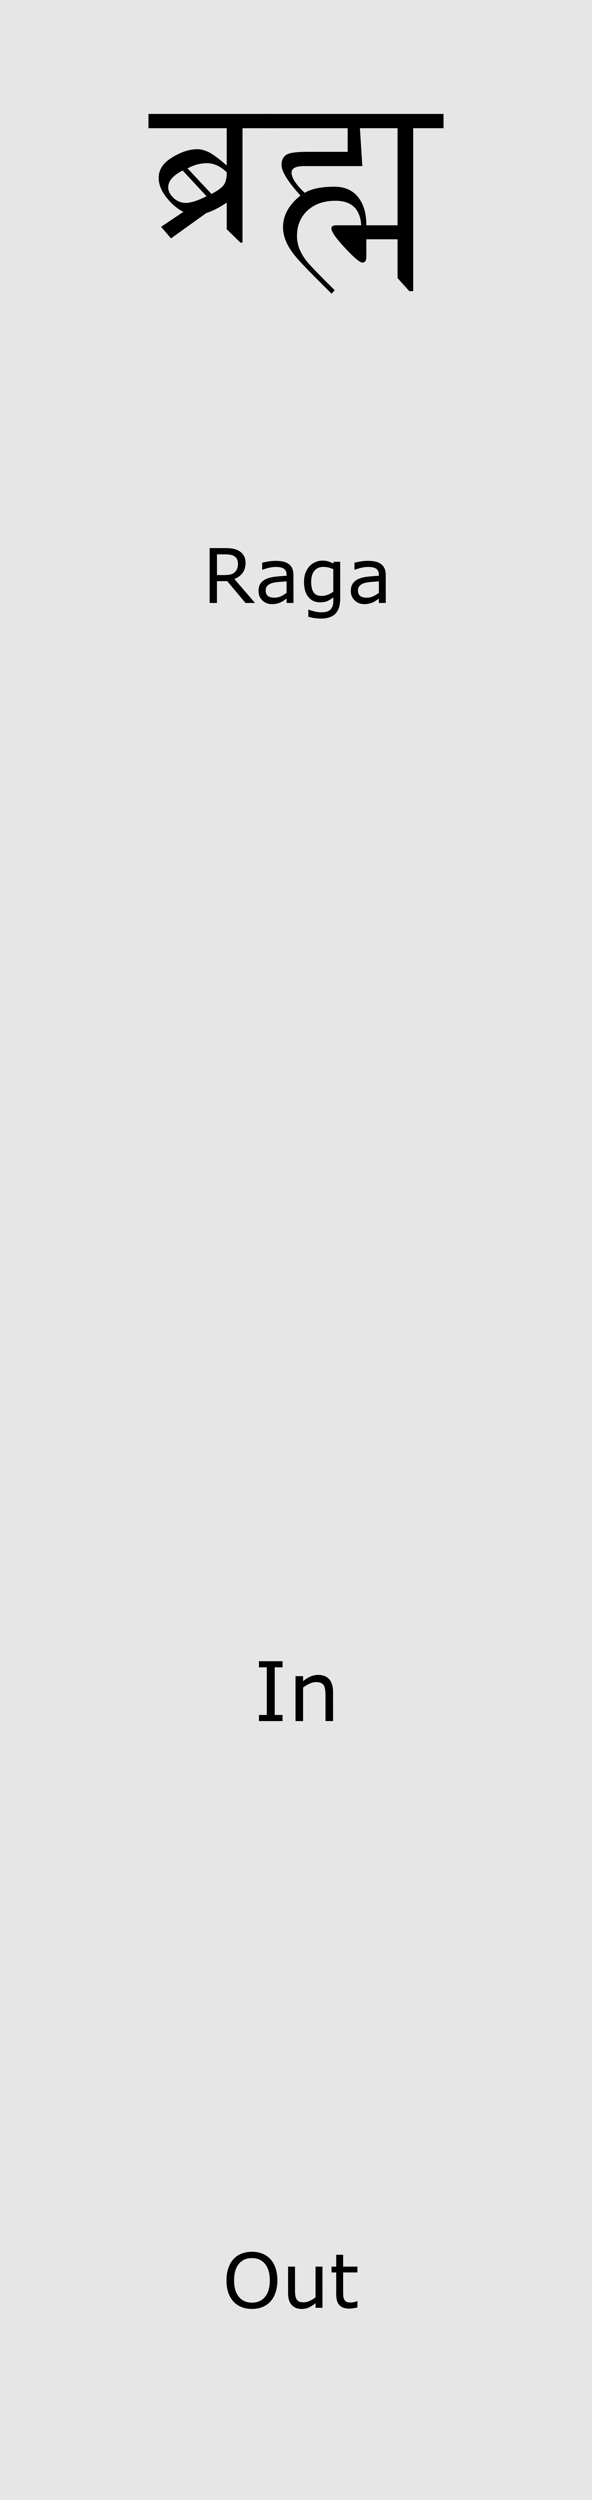 <?xml version="1.0" encoding="UTF-8" standalone="no"?>
<svg
   xmlns:dc="http://purl.org/dc/elements/1.1/"
   xmlns:cc="http://creativecommons.org/ns#"
   xmlns:rdf="http://www.w3.org/1999/02/22-rdf-syntax-ns#"
   xmlns:svg="http://www.w3.org/2000/svg"
   xmlns="http://www.w3.org/2000/svg"
   xmlns:sodipodi="http://sodipodi.sourceforge.net/DTD/sodipodi-0.dtd"
   xmlns:inkscape="http://www.inkscape.org/namespaces/inkscape"
   width="30.48mm"
   height="128.5mm"
   viewBox="0 0 30.48 128.5"
   version="1.1"
   id="svg8"
   inkscape:version="1.0.2 (e86c8708, 2021-01-15)"
   sodipodi:docname="MyQuantizer.svg">
  <defs
     id="defs2" />
  <sodipodi:namedview
     id="base"
     pagecolor="#ffffff"
     bordercolor="#666666"
     borderopacity="1.0"
     inkscape:pageopacity="0.0"
     inkscape:pageshadow="2"
     inkscape:zoom="0.98994949"
     inkscape:cx="134.11093"
     inkscape:cy="213.40006"
     inkscape:document-units="mm"
     inkscape:current-layer="layer1"
     showgrid="false"
     units="mm"
     inkscape:snap-bbox="true"
     inkscape:snap-page="true"
     inkscape:bbox-nodes="false"
     inkscape:snap-bbox-edge-midpoints="false"
     inkscape:window-width="3440"
     inkscape:window-height="1395"
     inkscape:window-x="3440"
     inkscape:window-y="23"
     inkscape:window-maximized="1"
     inkscape:snap-bbox-midpoints="true"
     inkscape:snap-nodes="false"
     inkscape:document-rotation="0" />
  <g
     inkscape:label="Layer 1"
     inkscape:groupmode="layer"
     id="layer1"
     transform="translate(0,-168.5)"
     style="display:inline">
    <rect
       style="display:inline;opacity:1;vector-effect:none;fill:#e6e6e6;fill-opacity:1;fill-rule:evenodd;stroke:none;stroke-width:0.649;stroke-linecap:butt;stroke-linejoin:miter;stroke-miterlimit:4;stroke-dasharray:none;stroke-dashoffset:0;stroke-opacity:1;paint-order:normal"
       id="rect420"
       width="30.48"
       height="128.5"
       x="5.9211732e-17"
       y="168.5" />
    <g
       aria-label="Pitch"
       style="font-style:normal;font-variant:normal;font-weight:300;font-stretch:normal;font-size:4.939px;line-height:6.615px;font-family:'Gotham Rounded';-inkscape-font-specification:'Gotham Rounded Light';font-variant-ligatures:normal;font-variant-caps:normal;font-variant-numeric:normal;font-feature-settings:normal;text-align:center;letter-spacing:0px;word-spacing:0px;writing-mode:lr-tb;text-anchor:middle;display:inline;fill:#000000;fill-opacity:1;stroke:none;stroke-width:0.265px;stroke-linecap:butt;stroke-linejoin:miter;stroke-opacity:1"
       id="text4944"
       transform="translate(0,10.583)" />
    <g
       aria-label="Raga"
       id="text113-7"
       style="font-style:normal;font-weight:normal;font-size:3.881px;line-height:0.95;font-family:sans-serif;display:inline;fill:#000000;fill-opacity:1;stroke:none;stroke-width:0.265"
       transform="translate(0,2.646)">
      <path
         d="m 13.129,196.848 h -0.487 l -0.944,-1.122 h -0.529 v 1.122 h -0.375 v -2.821 h 0.79 q 0.256,0 0.426,0.034 0.171,0.032 0.307,0.117 0.153,0.097 0.239,0.244 0.087,0.146 0.087,0.371 0,0.305 -0.153,0.512 -0.153,0.205 -0.423,0.309 z m -0.877,-2.027 q 0,-0.121 -0.044,-0.214 -0.042,-0.095 -0.14,-0.159 -0.081,-0.055 -0.193,-0.076 -0.112,-0.023 -0.263,-0.023 h -0.441 v 1.065 h 0.379 q 0.178,0 0.311,-0.03 0.133,-0.032 0.225,-0.117 0.085,-0.08 0.125,-0.182 0.042,-0.104 0.042,-0.263 z"
         style="font-size:3.881px;stroke-width:0.265"
         id="path82" />
      <path
         d="m 15.109,196.848 h -0.354 v -0.225 q -0.047,0.032 -0.129,0.091 -0.08,0.057 -0.155,0.091 -0.089,0.044 -0.205,0.072 -0.116,0.03 -0.271,0.03 -0.286,0 -0.485,-0.189 -0.199,-0.189 -0.199,-0.483 0,-0.241 0.102,-0.388 0.104,-0.15 0.296,-0.235 0.193,-0.085 0.464,-0.116 0.271,-0.03 0.582,-0.045 v -0.055 q 0,-0.121 -0.044,-0.201 -0.042,-0.08 -0.121,-0.125 -0.076,-0.044 -0.182,-0.059 -0.106,-0.015 -0.222,-0.015 -0.14,0 -0.313,0.038 -0.172,0.036 -0.356,0.106 h -0.019 v -0.362 q 0.104,-0.028 0.301,-0.062 0.197,-0.034 0.388,-0.034 0.224,0 0.388,0.038 0.167,0.036 0.288,0.125 0.119,0.087 0.182,0.225 0.063,0.138 0.063,0.343 z m -0.354,-0.521 v -0.589 q -0.163,0.009 -0.385,0.028 -0.22,0.019 -0.349,0.055 -0.153,0.044 -0.248,0.136 -0.095,0.091 -0.095,0.252 0,0.182 0.11,0.275 0.11,0.091 0.335,0.091 0.188,0 0.343,-0.072 0.155,-0.074 0.288,-0.176 z"
         style="font-size:3.881px;stroke-width:0.265"
         id="path84" />
      <path
         d="m 17.516,196.607 q 0,0.538 -0.244,0.79 -0.244,0.252 -0.752,0.252 -0.169,0 -0.33,-0.025 -0.159,-0.023 -0.315,-0.066 v -0.364 h 0.019 q 0.087,0.034 0.277,0.083 0.189,0.051 0.379,0.051 0.182,0 0.301,-0.044 0.119,-0.044 0.186,-0.121 0.066,-0.074 0.095,-0.178 0.028,-0.104 0.028,-0.233 v -0.193 q -0.161,0.129 -0.309,0.193 -0.146,0.062 -0.373,0.062 -0.379,0 -0.603,-0.273 -0.222,-0.275 -0.222,-0.773 0,-0.273 0.076,-0.47 0.078,-0.199 0.21,-0.343 0.123,-0.135 0.299,-0.208 0.176,-0.076 0.351,-0.076 0.184,0 0.307,0.038 0.125,0.036 0.263,0.112 l 0.023,-0.091 h 0.333 z m -0.356,-0.341 v -1.154 q -0.142,-0.064 -0.265,-0.091 -0.121,-0.028 -0.243,-0.028 -0.294,0 -0.462,0.197 -0.169,0.197 -0.169,0.572 0,0.356 0.125,0.54 0.125,0.184 0.415,0.184 0.155,0 0.311,-0.059 0.157,-0.061 0.288,-0.161 z"
         style="font-size:3.881px;stroke-width:0.265"
         id="path86" />
      <path
         d="m 19.861,196.848 h -0.354 v -0.225 q -0.047,0.032 -0.129,0.091 -0.08,0.057 -0.155,0.091 -0.089,0.044 -0.205,0.072 -0.116,0.03 -0.271,0.03 -0.286,0 -0.485,-0.189 -0.199,-0.189 -0.199,-0.483 0,-0.241 0.102,-0.388 0.104,-0.15 0.296,-0.235 0.193,-0.085 0.464,-0.116 0.271,-0.03 0.582,-0.045 v -0.055 q 0,-0.121 -0.044,-0.201 -0.042,-0.08 -0.121,-0.125 -0.076,-0.044 -0.182,-0.059 -0.106,-0.015 -0.222,-0.015 -0.14,0 -0.313,0.038 -0.172,0.036 -0.356,0.106 h -0.019 v -0.362 q 0.104,-0.028 0.301,-0.062 0.197,-0.034 0.388,-0.034 0.224,0 0.388,0.038 0.167,0.036 0.288,0.125 0.119,0.087 0.182,0.225 0.063,0.138 0.063,0.343 z m -0.354,-0.521 v -0.589 q -0.163,0.009 -0.385,0.028 -0.22,0.019 -0.349,0.055 -0.153,0.044 -0.248,0.136 -0.095,0.091 -0.095,0.252 0,0.182 0.11,0.275 0.11,0.091 0.335,0.091 0.188,0 0.343,-0.072 0.155,-0.074 0.288,-0.176 z"
         style="font-size:3.881px;stroke-width:0.265"
         id="path88" />
    </g>
    <g
       aria-label="Out"
       id="text113-1"
       style="font-style:normal;font-weight:normal;font-size:3.881px;line-height:0.95;font-family:sans-serif;display:inline;fill:#000000;fill-opacity:1;stroke:none;stroke-width:0.265">
      <path
         d="m 13.925,284.627 q 0.172,0.189 0.263,0.464 0.093,0.275 0.093,0.623 0,0.349 -0.095,0.625 -0.093,0.275 -0.261,0.459 -0.174,0.191 -0.413,0.288 -0.237,0.097 -0.542,0.097 -0.297,0 -0.542,-0.099 -0.243,-0.099 -0.413,-0.286 -0.171,-0.188 -0.263,-0.46 -0.091,-0.273 -0.091,-0.623 0,-0.345 0.091,-0.618 0.091,-0.275 0.265,-0.47 0.167,-0.186 0.413,-0.284 0.248,-0.099 0.54,-0.099 0.303,0 0.544,0.1 0.243,0.099 0.411,0.282 z m -0.034,1.088 q 0,-0.549 -0.246,-0.847 -0.246,-0.299 -0.673,-0.299 -0.43,0 -0.676,0.299 -0.244,0.297 -0.244,0.847 0,0.555 0.25,0.851 0.25,0.294 0.671,0.294 0.421,0 0.669,-0.294 0.25,-0.296 0.25,-0.851 z"
         style="font-size:3.881px;stroke-width:0.265"
         id="path98" />
      <path
         d="m 16.603,287.124 h -0.356 v -0.235 q -0.18,0.142 -0.345,0.218 -0.165,0.076 -0.364,0.076 -0.333,0 -0.519,-0.203 -0.186,-0.205 -0.186,-0.599 v -1.374 h 0.356 v 1.205 q 0,0.161 0.015,0.277 0.015,0.114 0.064,0.195 0.051,0.083 0.133,0.121 0.081,0.038 0.237,0.038 0.138,0 0.301,-0.072 0.165,-0.072 0.307,-0.184 v -1.58 h 0.356 z"
         style="font-size:3.881px;stroke-width:0.265"
         id="path100" />
      <path
         d="m 18.403,287.105 q -0.1,0.026 -0.22,0.044 -0.117,0.017 -0.21,0.017 -0.324,0 -0.493,-0.174 -0.169,-0.174 -0.169,-0.559 v -1.126 h -0.241 v -0.299 h 0.241 v -0.608 h 0.356 v 0.608 h 0.735 v 0.299 h -0.735 v 0.964 q 0,0.167 0.008,0.261 0.008,0.093 0.053,0.174 0.042,0.076 0.114,0.112 0.074,0.034 0.224,0.034 0.087,0 0.182,-0.025 0.095,-0.026 0.136,-0.044 h 0.019 z"
         style="font-size:3.881px;stroke-width:0.265"
         id="path102" />
    </g>
    <g
       aria-label="ब्रह्म"
       id="text253"
       style="font-style:normal;font-weight:normal;font-size:10.583px;line-height:1.25;font-family:sans-serif;fill:#000000;fill-opacity:1;stroke:none;stroke-width:0.265">
      <path
         d="m 10.62,179.451 -1.814,1.302 -0.512,-0.594 1.147,-0.77 q -0.455,-0.222 -0.863,-0.729 -0.408,-0.512 -0.408,-1.018 0,-0.63 0.692,-1.049 0.692,-0.424 1.297,-0.424 0.258,0 0.563,0.14 0.305,0.134 0.951,0.698 v -1.917 H 7.644 v -0.734 h 6.413 v 0.734 h -1.571 v 5.881 h -0.109 l -0.703,-0.687 v -1.369 q -0.61,0.403 -1.054,0.537 z m 1.054,-2.093 q -0.486,-0.47 -1.013,-0.47 -0.517,0 -1.003,0.269 l 1.23,1.313 q 0.532,-0.279 0.661,-0.506 0.134,-0.233 0.124,-0.605 z m -1.039,1.23 -1.23,-1.323 q -0.744,0.377 -0.744,0.863 0,0.289 0.274,0.548 0.274,0.253 0.63,0.253 0.388,0 1.07,-0.341 z m 1.85,2.207 z m 0,-6.439 z m -2.408,5.183 z"
         style="stroke-width:0.265"
         id="path1082" />
      <path
         d="m 22.836,175.089 h -1.561 v 8.377 H 21.074 l -0.605,-0.672 v -1.995 h -1.607 v 0.889 q 0,0.31 -0.202,0.31 -0.196,0 -0.899,-0.754 -0.698,-0.749 -0.698,-1.003 0,-0.16 0.243,-0.16 h 1.292 q -0.083,-1.261 -1.323,-1.261 -0.899,0 -1.442,0.501 -0.543,0.501 -0.543,1.313 0,0.341 0.134,0.677 0.14,0.336 0.388,0.641 0.248,0.305 1.421,1.468 l -0.16,0.176 q -1.364,-1.344 -1.762,-1.804 -0.398,-0.455 -0.568,-0.847 -0.171,-0.388 -0.171,-0.76 0,-0.925 0.899,-1.633 -0.977,-1.075 -0.977,-1.576 0,-0.32 0.212,-0.496 0.212,-0.176 1.096,-0.176 h 2.098 v -1.214 h -3.995 v -0.734 h 8.93 z m -2.367,4.992 v -4.992 h -1.938 l 0.124,1.948 h -2.992 q -0.651,0 -0.651,0.336 0,0.403 0.677,1.039 0.517,-0.315 1.535,-0.315 0.78,0 1.209,0.532 0.429,0.532 0.429,1.452 z m 0.806,3.225 z"
         style="stroke-width:0.265"
         id="path1084" />
    </g>
    <g
       aria-label="In"
       id="text257"
       style="font-style:normal;font-variant:normal;font-weight:normal;font-stretch:normal;font-size:4.233px;line-height:0.95;font-family:'Devanagari Sangam MN';-inkscape-font-specification:'Devanagari Sangam MN';fill:#000000;fill-opacity:1;stroke:none;stroke-width:0.265">
      <path
         d="m 14.548,256.966 h -1.215 v -0.314 h 0.403 v -2.449 h -0.403 v -0.314 h 1.215 v 0.314 H 14.144 v 2.449 h 0.403 z"
         style="font-style:normal;font-variant:normal;font-weight:normal;font-stretch:normal;font-size:4.233px;font-family:sans-serif;-inkscape-font-specification:sans-serif;stroke-width:0.265"
         id="path1087" />
      <path
         d="m 17.148,256.966 h -0.389 v -1.315 q 0,-0.159 -0.019,-0.298 -0.019,-0.141 -0.068,-0.219 -0.052,-0.087 -0.149,-0.128 -0.097,-0.043 -0.252,-0.043 -0.159,0 -0.333,0.079 -0.174,0.079 -0.333,0.201 v 1.724 h -0.389 v -2.309 h 0.389 v 0.256 q 0.182,-0.151 0.376,-0.236 0.194,-0.085 0.399,-0.085 0.374,0 0.571,0.225 0.196,0.225 0.196,0.649 z"
         style="font-style:normal;font-variant:normal;font-weight:normal;font-stretch:normal;font-size:4.233px;font-family:sans-serif;-inkscape-font-specification:sans-serif;stroke-width:0.265"
         id="path1089" />
    </g>
  </g>
  <g
     inkscape:groupmode="layer"
     id="layer2"
     inkscape:label="components"
     style="display:none">
    <circle
       style="display:inline;opacity:1;vector-effect:none;fill:#ff0000;fill-opacity:1;fill-rule:evenodd;stroke:none;stroke-width:1;stroke-linecap:butt;stroke-linejoin:miter;stroke-miterlimit:4;stroke-dasharray:none;stroke-dashoffset:0;stroke-opacity:1;paint-order:normal"
       id="path4954"
       cx="15.24"
       cy="46.063"
       r="4"
       inkscape:label="pitch" />
    <circle
       r="4"
       cy="77.478"
       cx="15.24"
       id="circle4956"
       style="display:inline;opacity:1;vector-effect:none;fill:#00ff00;fill-opacity:1;fill-rule:evenodd;stroke:none;stroke-width:1;stroke-linecap:butt;stroke-linejoin:miter;stroke-miterlimit:4;stroke-dasharray:none;stroke-dashoffset:0;stroke-opacity:1;paint-order:normal"
       inkscape:label="pitch" />
    <circle
       style="display:inline;opacity:1;vector-effect:none;fill:#0000ff;fill-opacity:1;fill-rule:evenodd;stroke:none;stroke-width:1;stroke-linecap:butt;stroke-linejoin:miter;stroke-miterlimit:4;stroke-dasharray:none;stroke-dashoffset:0;stroke-opacity:1;paint-order:normal"
       id="circle4958"
       cx="15.24"
       cy="108.713"
       r="4"
       inkscape:label="sine" />
    <circle
       style="display:inline;opacity:1;vector-effect:none;fill:#ff0000;fill-opacity:1;fill-rule:evenodd;stroke:none;stroke-width:1;stroke-linecap:butt;stroke-linejoin:miter;stroke-miterlimit:4;stroke-dasharray:none;stroke-dashoffset:0;stroke-opacity:1;paint-order:normal"
       id="circle61"
       cx="15.24"
       cy="46.063"
       r="4"
       inkscape:label="pitch" />
    <circle
       style="display:inline;vector-effect:none;fill:#ff0000;fill-opacity:1;fill-rule:evenodd;stroke:none;stroke-width:1;stroke-linecap:butt;stroke-linejoin:miter;stroke-miterlimit:4;stroke-dasharray:none;stroke-dashoffset:0;stroke-opacity:1;paint-order:normal"
       id="circle61-5"
       cx="15.234"
       cy="19.169"
       r="4"
       inkscape:label="pitch" />
  </g>
</svg>
